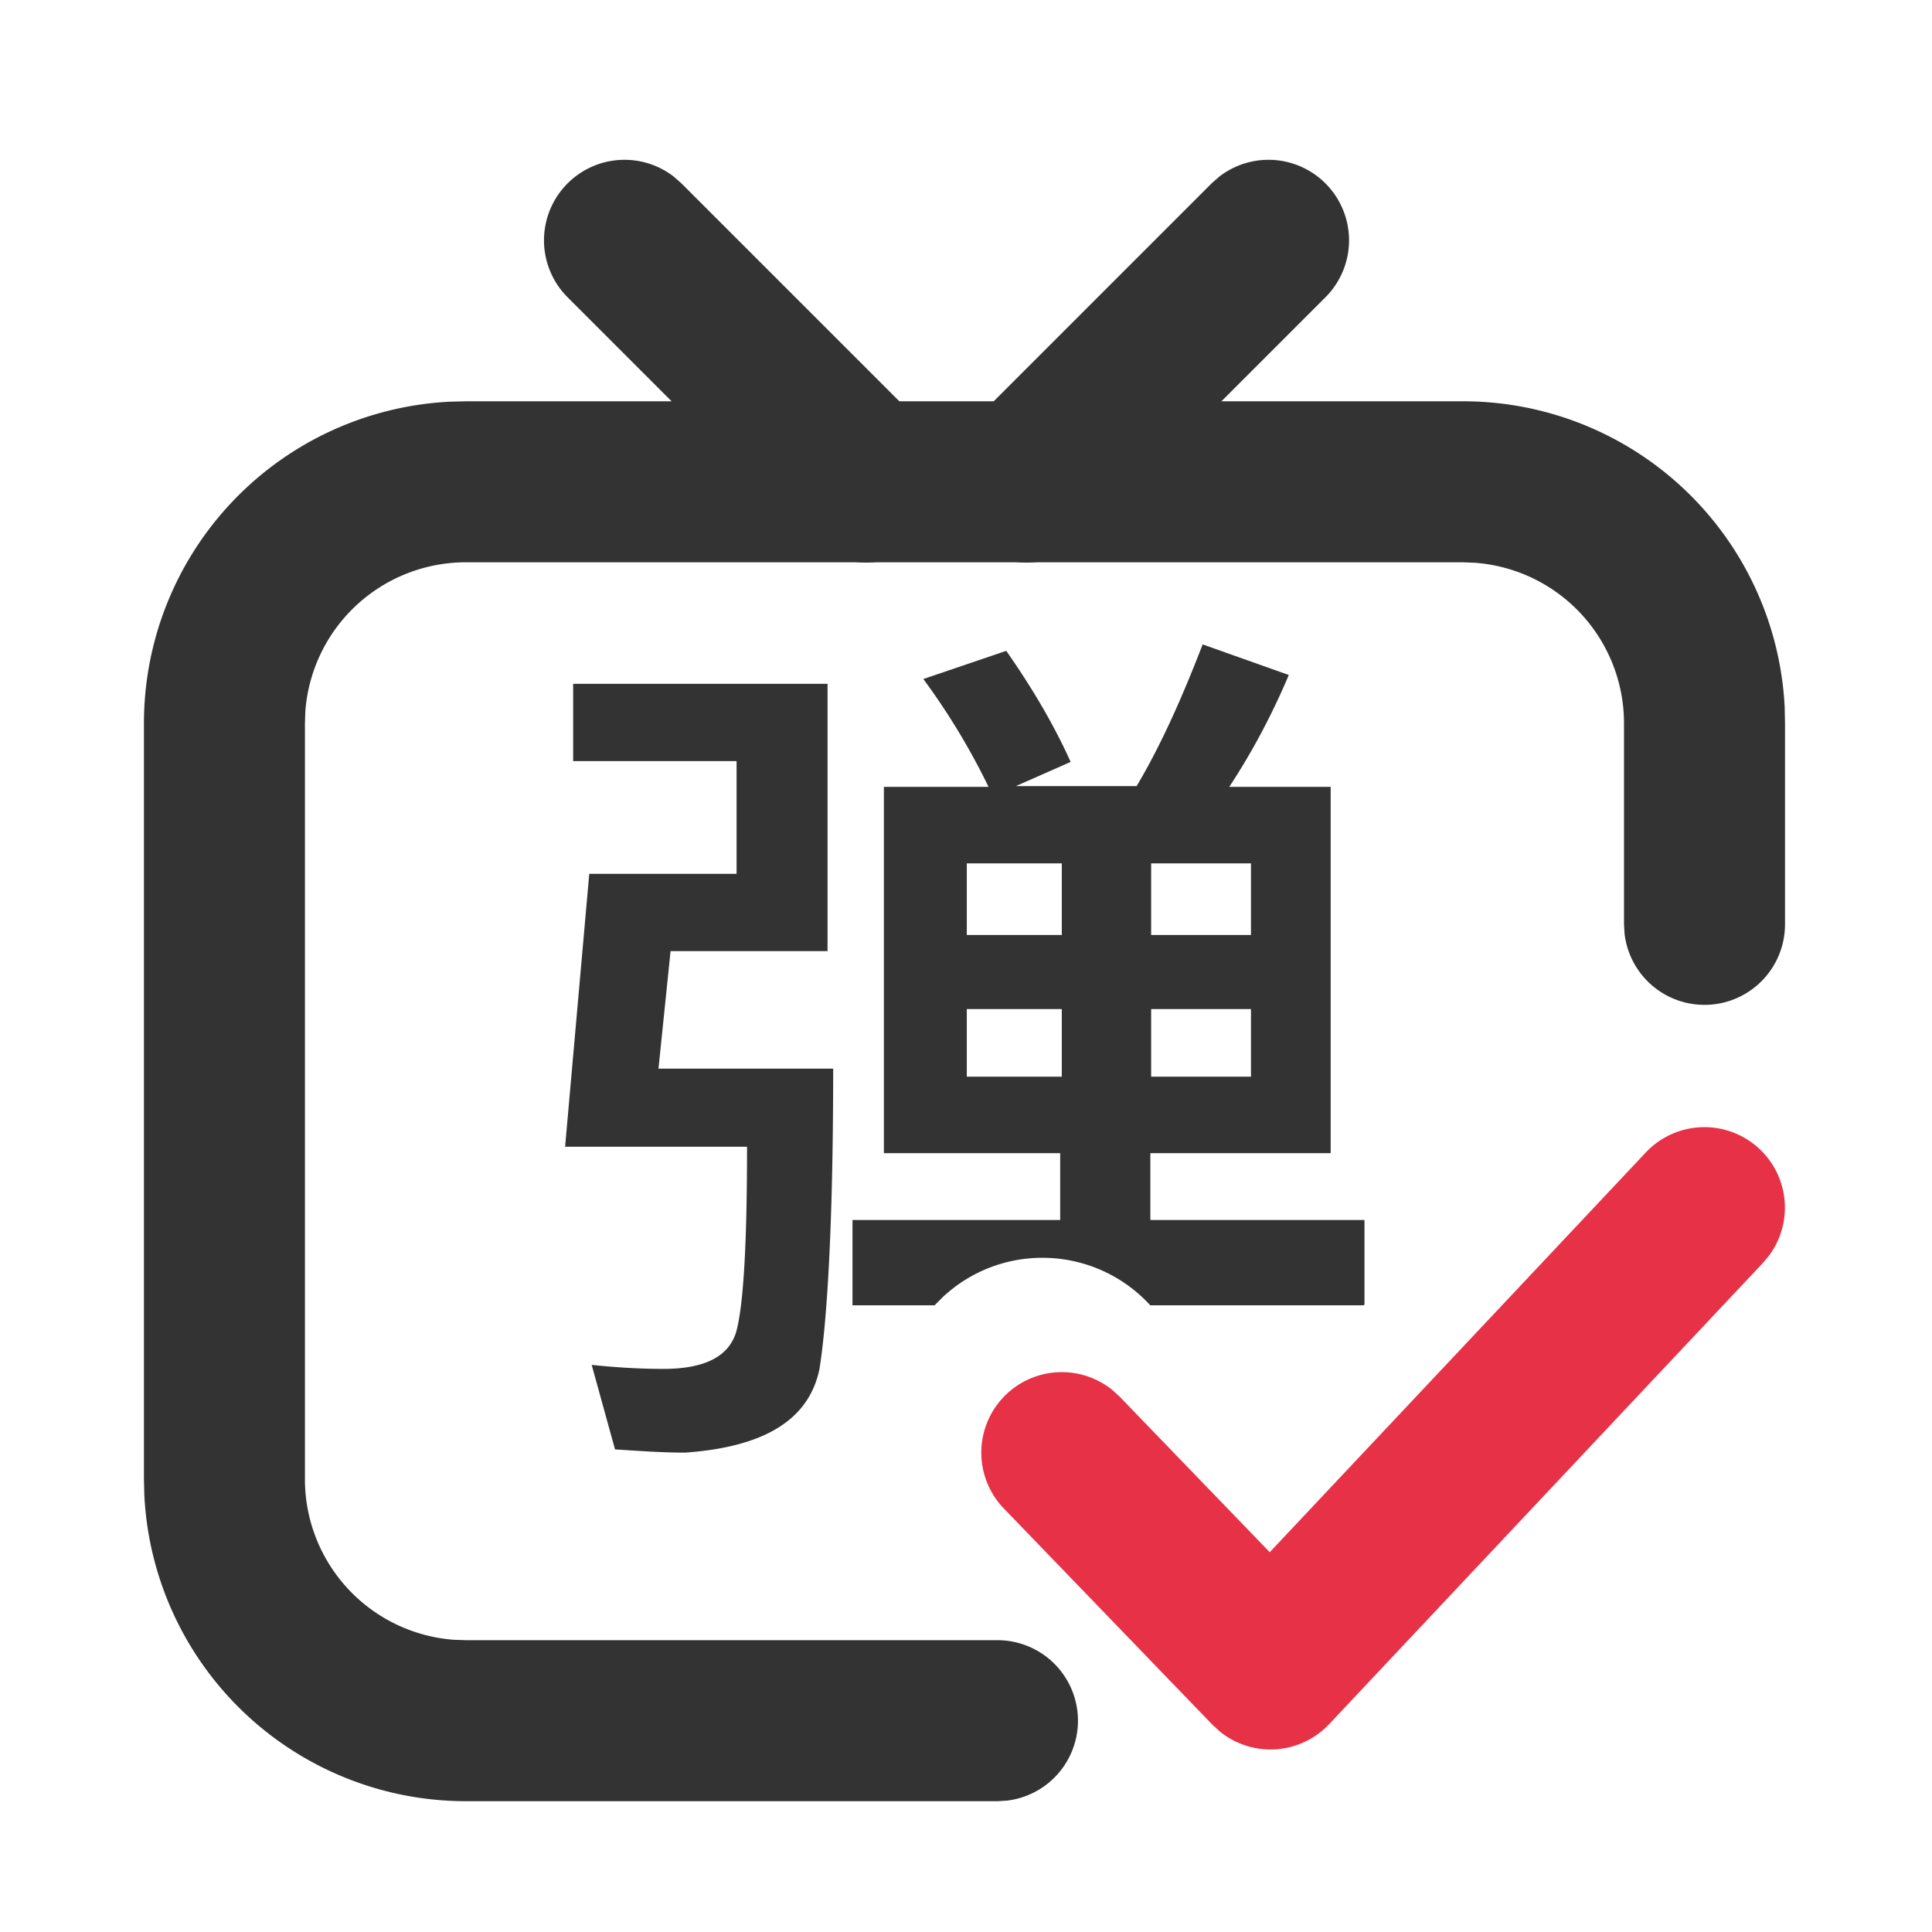 <?xml version="1.0" standalone="no"?><!DOCTYPE svg PUBLIC "-//W3C//DTD SVG 1.1//EN" "http://www.w3.org/Graphics/SVG/1.1/DTD/svg11.dtd"><svg t="1699696202024" class="icon" viewBox="0 0 1024 1024" version="1.1" xmlns="http://www.w3.org/2000/svg" p-id="8484" data-darkreader-inline-fill="" xmlns:xlink="http://www.w3.org/1999/xlink" width="200" height="200"><path d="M663.04 457.6H610.133v37.973h52.907v-37.973z m-100.267 0h-50.347v37.973h50.347v-37.973z m0 77.227h-50.347v35.84h50.347v-35.84z m100.267 0H610.133v35.84h52.907v-35.84z m-25.6-193.28l45.653 16.213c-9.387 22.187-20.053 41.813-31.573 59.307h53.76v194.133h-95.573v35.413h113.493v44.8l-0.427 0.427h-113.067l-0.427-0.427c-29.013-31.147-77.653-33.28-109.227-4.267l-4.693 4.693h-43.52v-45.227h110.08v-35.413h-93.44v-194.133h55.467a362.24 362.24 0 0 0-34.56-57.173l43.947-14.933c12.8 18.347 24.747 37.973 34.133 58.88l-29.013 12.8h64c13.653-23.04 24.747-48.64 34.987-75.093z m-198.827 20.48v142.08H355.413l-6.4 62.293h92.587c0 79.36-2.987 132.267-7.253 159.147-5.547 26.88-29.013 41.387-71.253 44.373-11.947 0-23.893-0.853-37.12-1.707l-12.373-44.8c11.947 1.28 25.173 2.133 37.973 2.133 23.04 0 36.267-7.253 39.253-22.187 3.413-14.933 5.12-46.507 5.12-95.573H299.52l12.8-144.64h78.08v-59.733H303.787v-40.96h134.827v-0.427z" fill="#333333" p-id="8485" data-darkreader-inline-fill="" style="--darkreader-inline-fill: #272a2a;"></path><path d="M775.424 212.693a170.667 170.667 0 0 1 170.496 162.133l0.171 8.533v106.667a42.667 42.667 0 0 1-85.035 4.949l-0.299-4.992V383.36a85.333 85.333 0 0 0-78.933-85.077l-6.4-0.256H246.955a85.333 85.333 0 0 0-85.12 78.976l-0.213 6.4v400.597a85.333 85.333 0 0 0 78.933 85.12l6.4 0.213h281.771a42.667 42.667 0 0 1 4.992 85.035l-4.992 0.299H246.955a170.667 170.667 0 0 1-170.453-162.133l-0.213-8.533v-400.64a170.667 170.667 0 0 1 162.133-170.453l8.533-0.213h528.469z" fill="#333333" p-id="8486" data-darkreader-inline-fill="" style="--darkreader-inline-fill: #272a2a;"></path><path d="M300.843 97.195a42.667 42.667 0 0 1 56.32-3.541l4.011 3.541 128 128a42.667 42.667 0 0 1-56.32 63.915l-4.011-3.541-128-128a42.667 42.667 0 0 1 0-60.373z" fill="#333333" p-id="8487" data-darkreader-inline-fill="" style="--darkreader-inline-fill: #272a2a;"></path><path d="M702.507 97.195a42.667 42.667 0 0 0-56.32-3.541l-4.011 3.541-128 128a42.667 42.667 0 0 0 56.32 63.915l4.011-3.541 128-128a42.667 42.667 0 0 0 0-60.373z" fill="#333333" p-id="8488" data-darkreader-inline-fill="" style="--darkreader-inline-fill: #272a2a;"></path><path d="M872.363 610.773a42.667 42.667 0 0 1 65.579 54.315l-3.413 4.139-230.059 244.608a42.667 42.667 0 0 1-57.685 4.096l-4.096-3.712-110.635-114.688a42.667 42.667 0 0 1 57.472-62.848l3.968 3.627 79.488 82.389 199.381-211.925z" fill="#E73146" p-id="8489" data-darkreader-inline-fill="" style="--darkreader-inline-fill: #861e2a;"></path></svg>